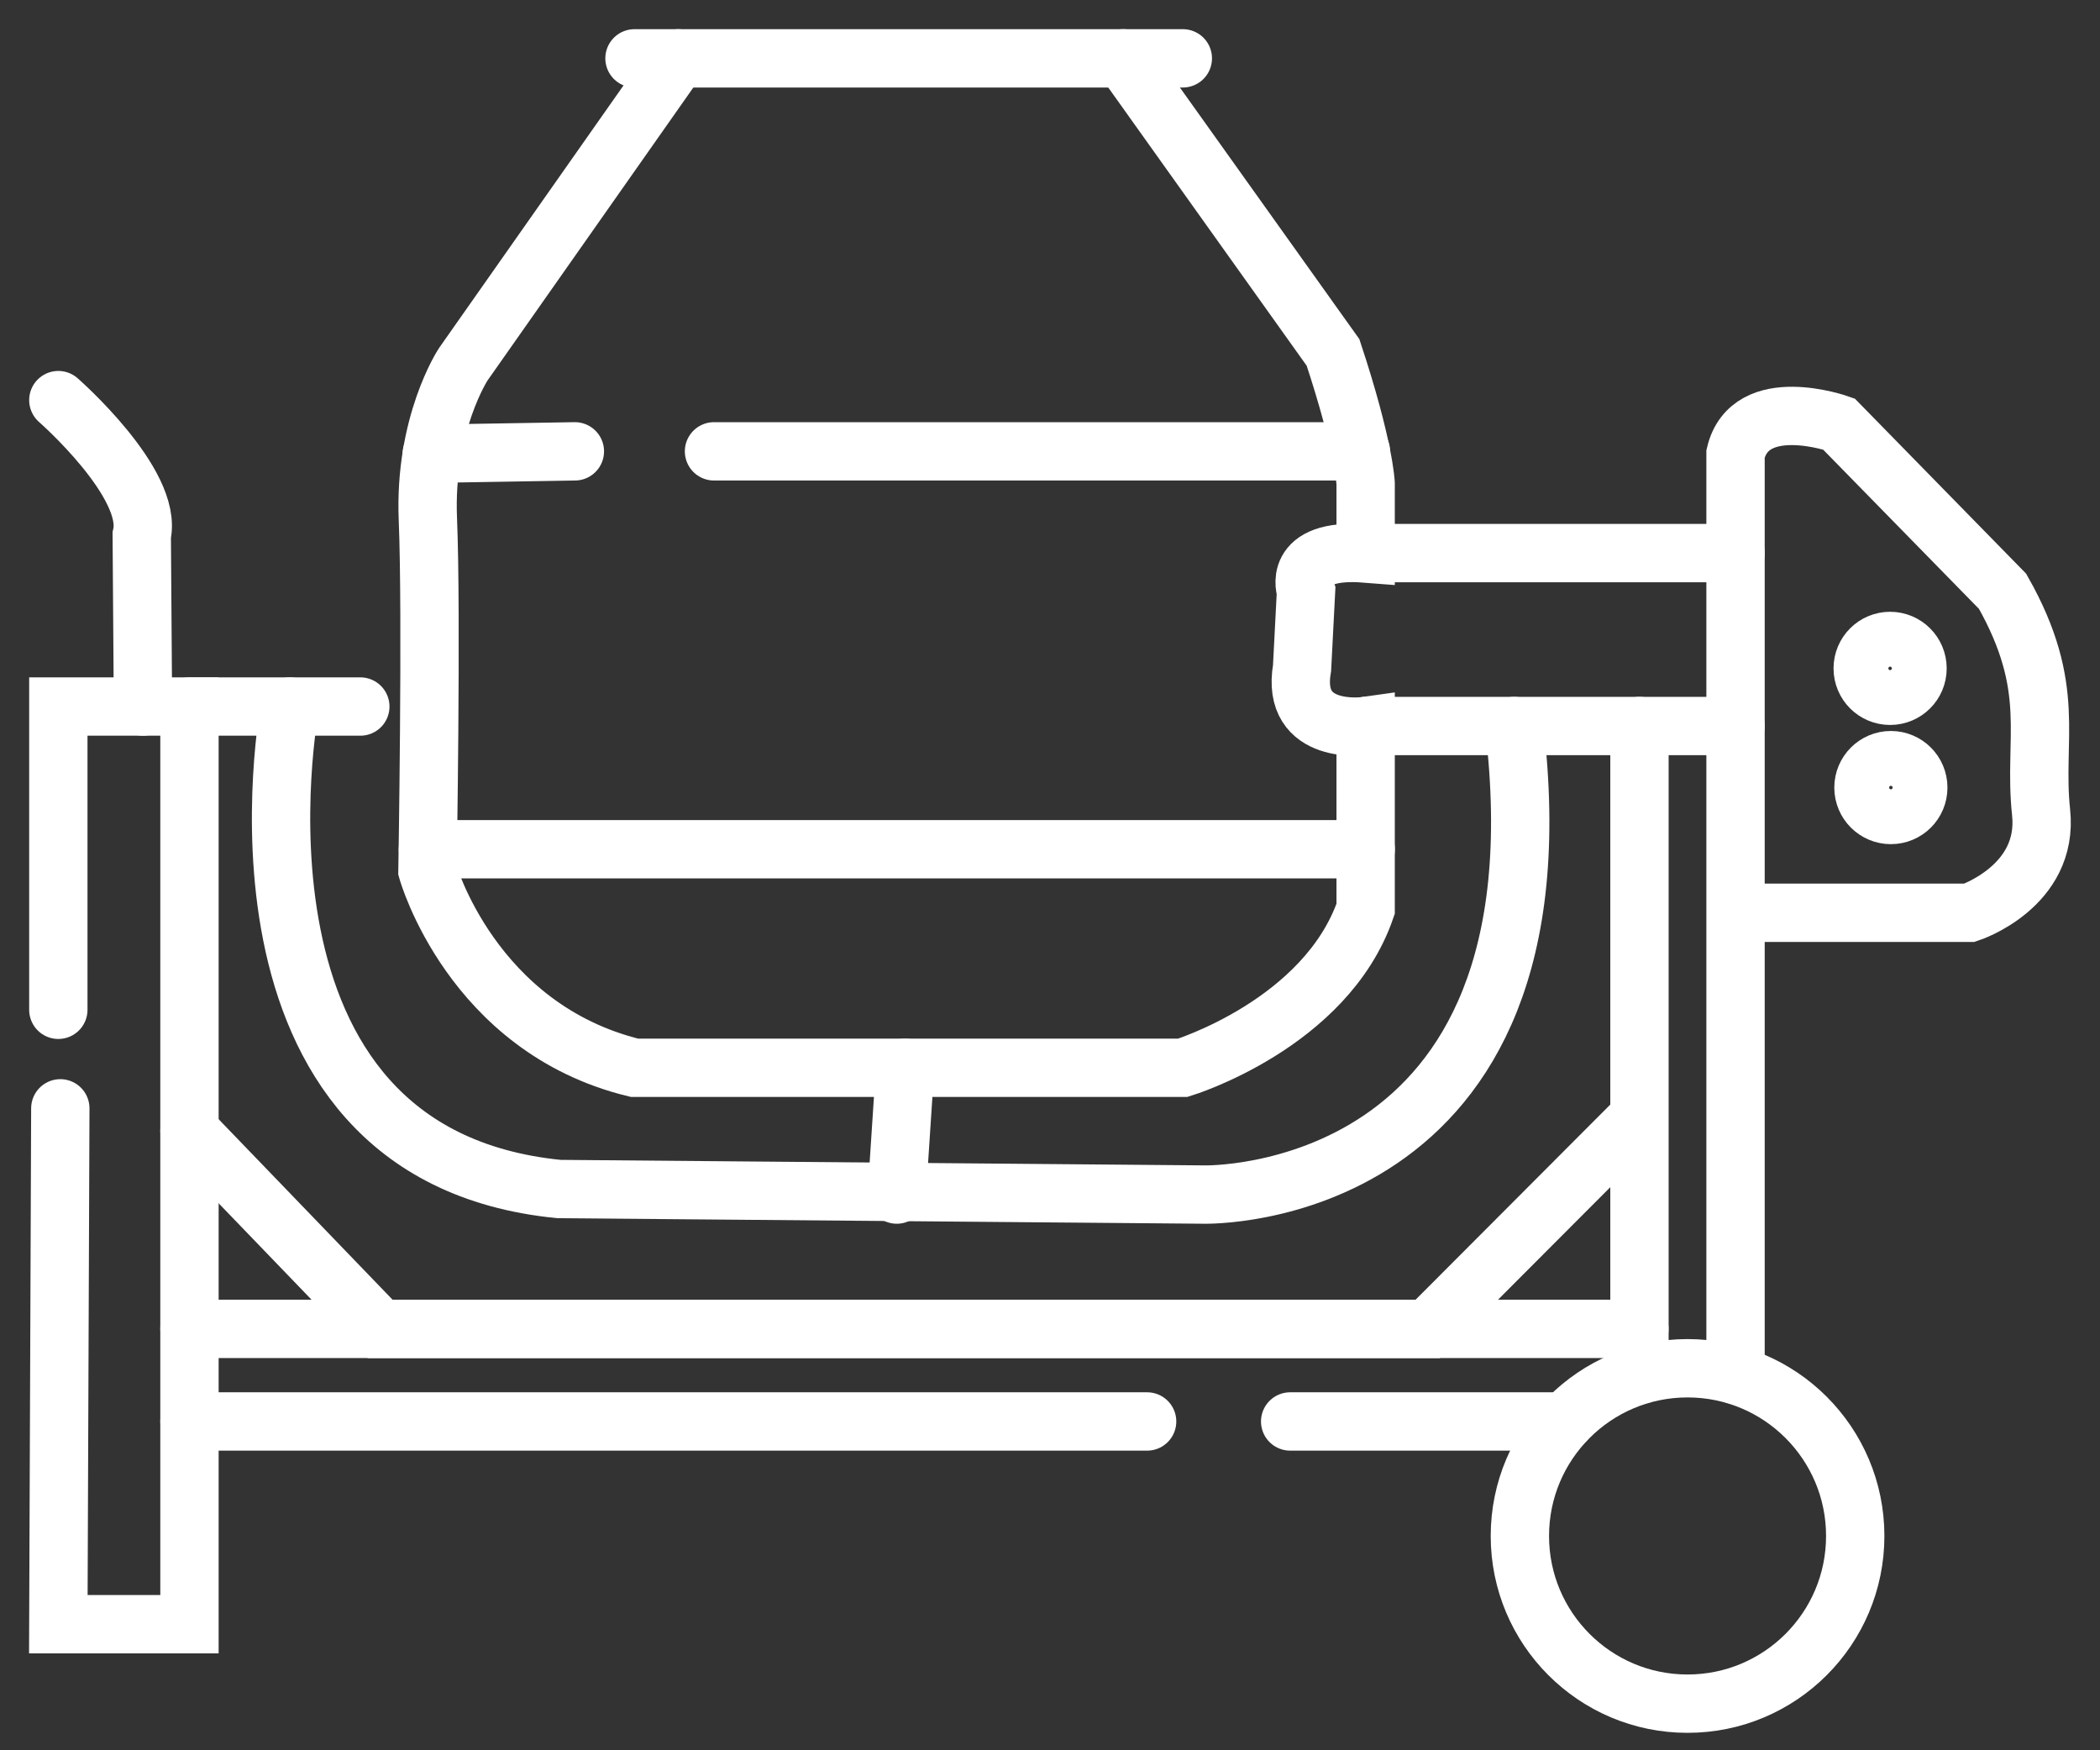 <svg width="36" height="30" viewBox="0 0 36 30" fill="none" xmlns="http://www.w3.org/2000/svg">
<rect x="0" y="0" width="36" height="30" fill="#333333" stroke="none"/>
<path d="M10.877 1H20.277" stroke="white" stroke-miterlimit="10" stroke-linecap="round"/>
<path d="M1 17.308V12.11H3.248V27.839H1L1.034 18.997" stroke="white" stroke-miterlimit="10" stroke-linecap="round"/>
<path d="M6.177 12.11H3.248" stroke="white" stroke-miterlimit="10" stroke-linecap="round"/>
<path d="M1 6.858C1 6.858 2.635 8.289 2.43 9.174L2.451 12.11" stroke="white" stroke-miterlimit="10" stroke-linecap="round"/>
<path d="M11.626 1L7.941 6.245C7.941 6.245 7.267 7.267 7.335 8.902C7.403 10.537 7.328 14.923 7.328 14.923C7.328 14.923 8.084 17.621 10.877 18.302H20.277C20.277 18.302 22.73 17.553 23.411 15.577V12.444C23.411 12.444 22.116 12.628 22.321 11.449L22.389 10.135C22.389 10.135 22.116 9.385 23.411 9.487V8.289C23.411 8.289 23.39 7.669 22.852 6.041L19.256 1" stroke="white" stroke-miterlimit="10" stroke-linecap="round"/>
<path d="M28.929 29.201C30.517 29.201 31.804 27.914 31.804 26.327C31.804 24.739 30.517 23.452 28.929 23.452C27.342 23.452 26.055 24.739 26.055 26.327C26.055 27.914 27.342 29.201 28.929 29.201Z" stroke="white" stroke-miterlimit="10" stroke-linecap="round"/>
<path d="M29.752 15.645H33.764C33.764 15.645 35.127 15.196 34.99 13.922C34.854 12.648 35.276 11.804 34.33 10.135L31.523 7.267C31.523 7.267 30.004 6.729 29.752 7.778V23.567" stroke="white" stroke-miterlimit="10" stroke-linecap="round"/>
<path d="M23.41 9.48H29.752" stroke="white" stroke-miterlimit="10" stroke-linecap="round"/>
<path d="M23.41 12.444H29.752" stroke="white" stroke-miterlimit="10" stroke-linecap="round"/>
<path d="M28.105 23.568V12.444" stroke="white" stroke-miterlimit="10" stroke-linecap="round"/>
<path d="M3.248 22.777H28.104" stroke="white" stroke-miterlimit="10" stroke-linecap="round"/>
<path d="M3.248 24.364H19.665" stroke="white" stroke-miterlimit="10" stroke-linecap="round"/>
<path d="M22.117 24.364H26.824" stroke="white" stroke-miterlimit="10" stroke-linecap="round"/>
<path d="M9.855 7.736L7.402 7.777" stroke="white" stroke-miterlimit="10" stroke-linecap="round"/>
<path d="M12.24 7.736H23.33" stroke="white" stroke-miterlimit="10" stroke-linecap="round"/>
<path d="M7.336 14.556H23.412" stroke="white" stroke-miterlimit="10" stroke-linecap="round"/>
<path d="M4.97 12.11C4.97 12.11 3.519 19.78 9.582 20.38L20.651 20.475C20.651 20.475 26.938 20.618 25.957 12.444" stroke="white" stroke-miterlimit="10" stroke-linecap="round"/>
<path d="M15.516 18.302L15.373 20.475" stroke="white" stroke-miterlimit="10" stroke-linecap="round"/>
<path d="M3.248 19.385L6.518 22.778H24.474L27.982 19.263" stroke="white" stroke-miterlimit="10" stroke-linecap="round"/>
<path d="M32.402 11.926C32.661 11.926 32.872 11.716 32.872 11.456C32.872 11.197 32.661 10.986 32.402 10.986C32.142 10.986 31.932 11.197 31.932 11.456C31.932 11.716 32.142 11.926 32.402 11.926Z" stroke="white" stroke-miterlimit="10" stroke-linecap="round"/>
<path d="M32.415 13.969C32.675 13.969 32.885 13.759 32.885 13.499C32.885 13.24 32.675 13.029 32.415 13.029C32.156 13.029 31.945 13.24 31.945 13.499C31.945 13.759 32.156 13.969 32.415 13.969Z" stroke="white" stroke-miterlimit="10" stroke-linecap="round"/>
</svg>
